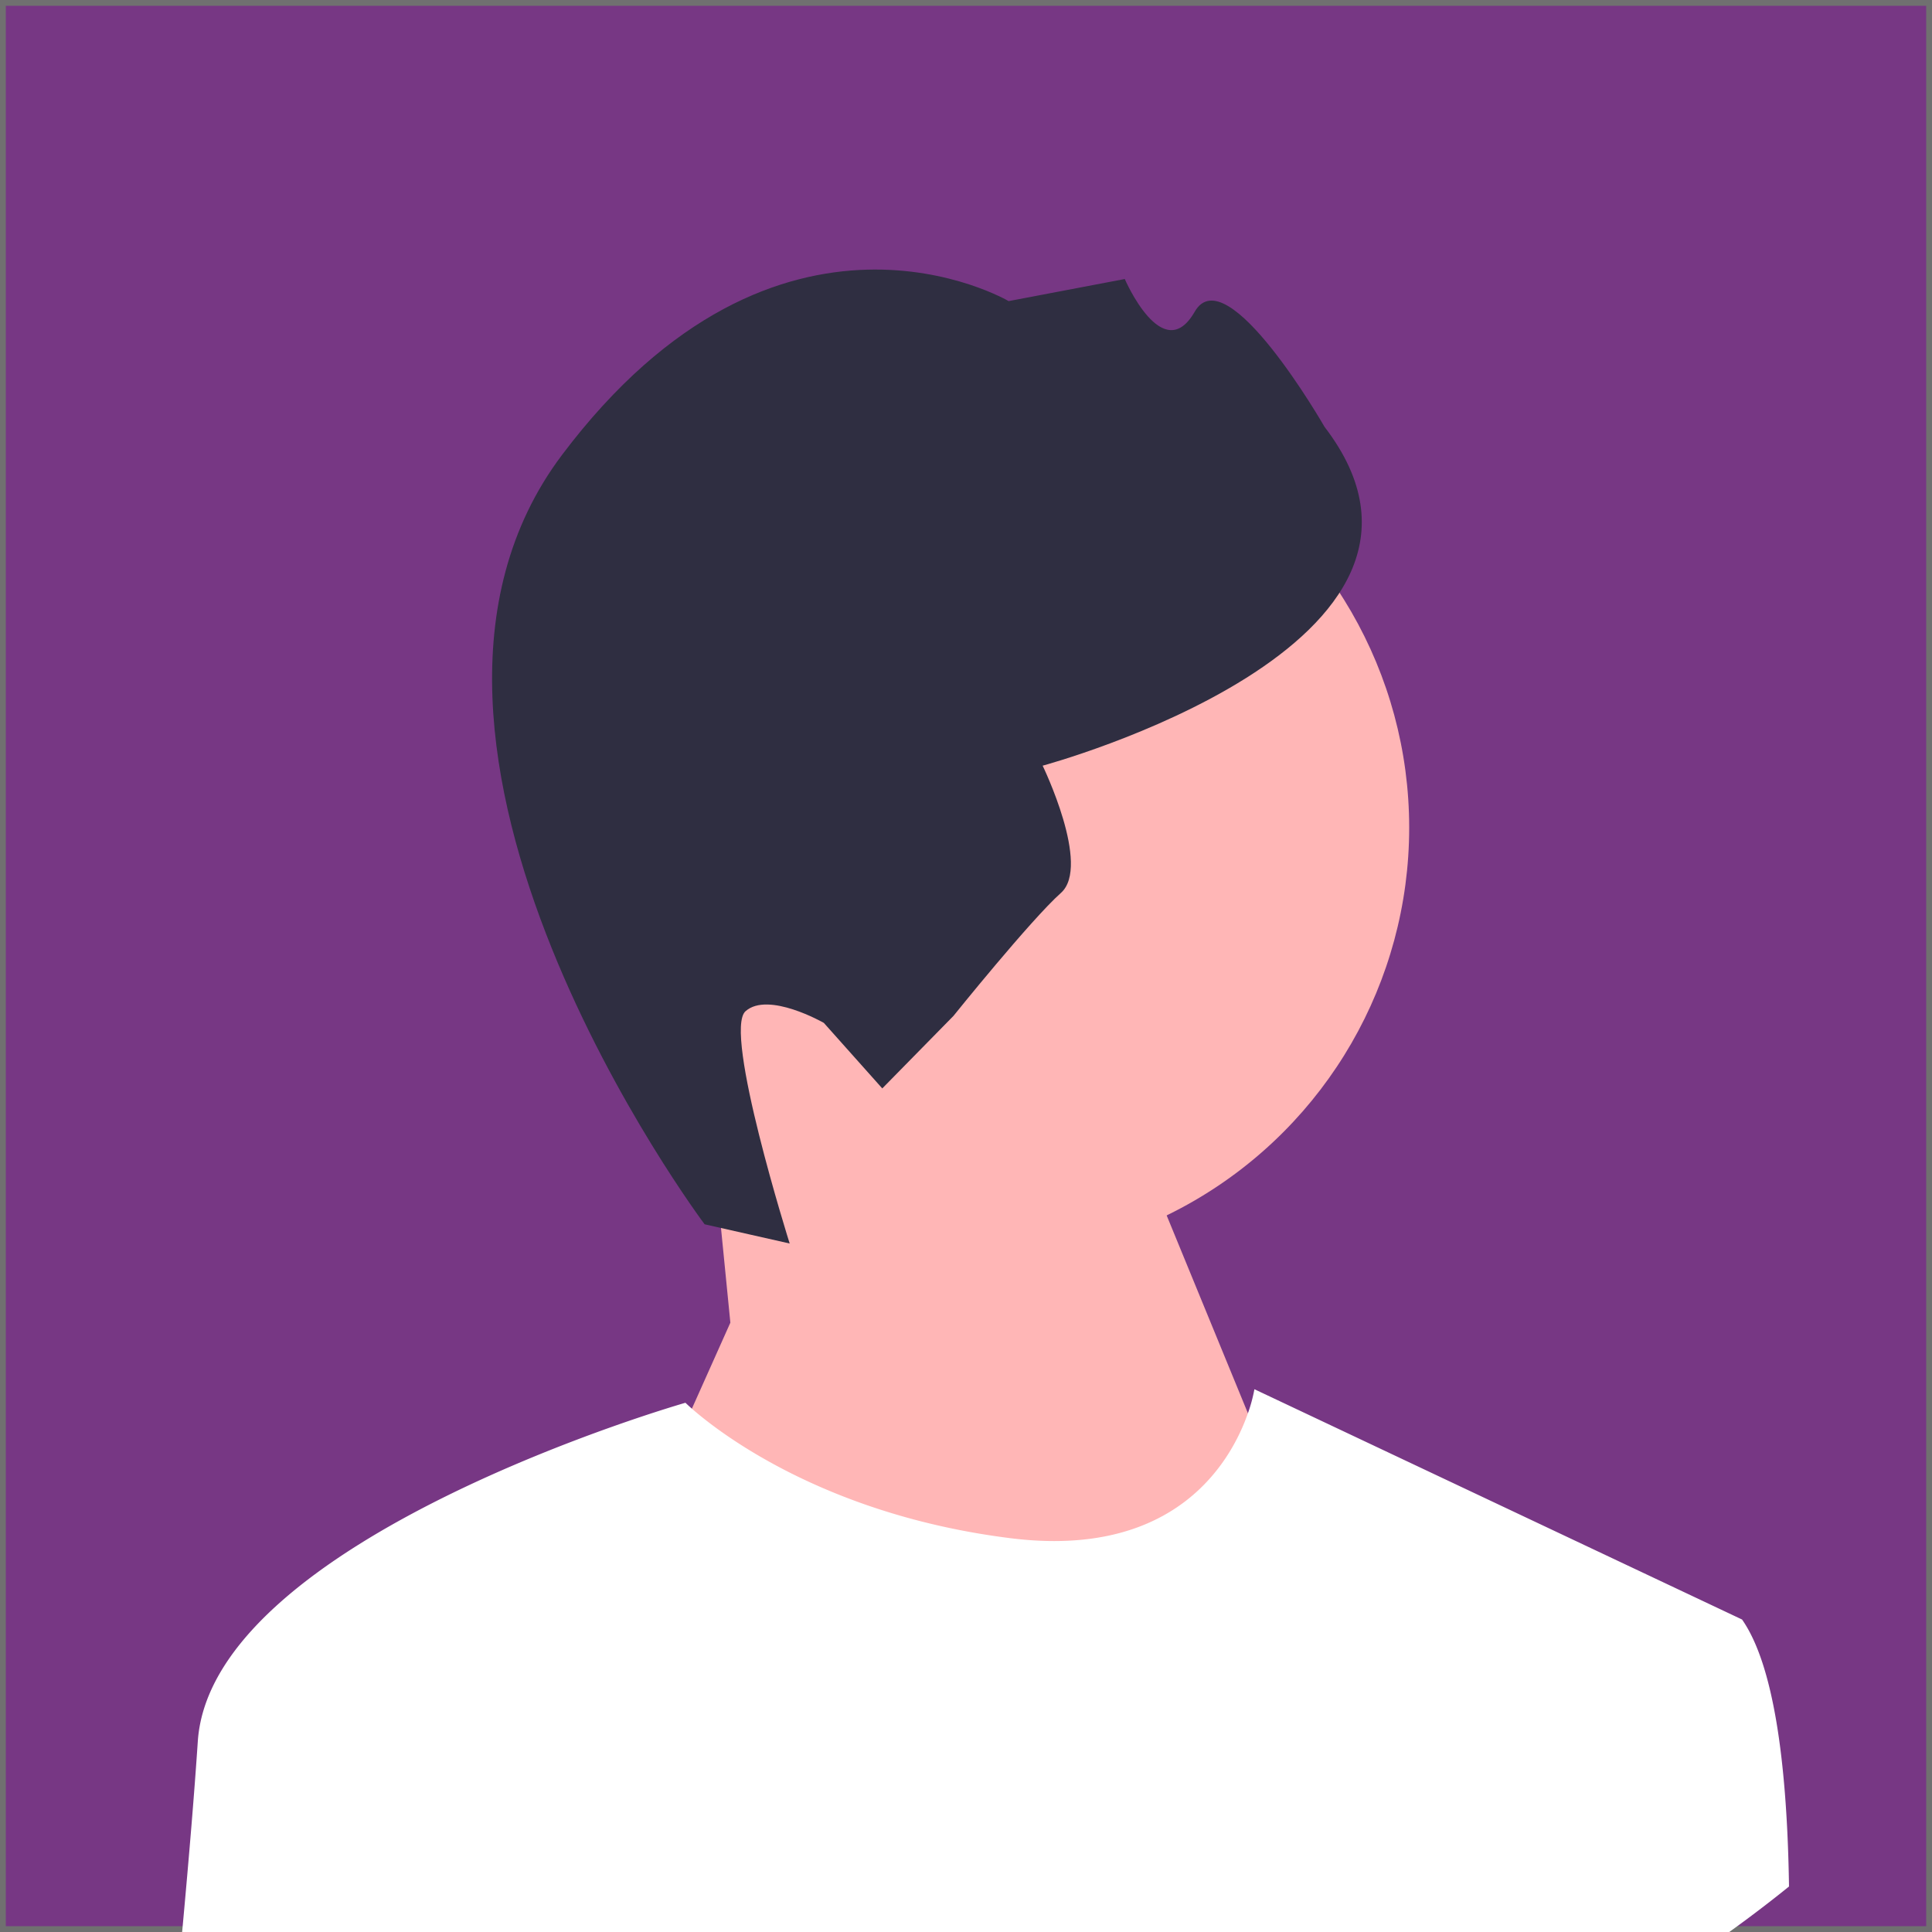 <svg xmlns="http://www.w3.org/2000/svg" xmlns:xlink="http://www.w3.org/1999/xlink" width="333" height="333" viewBox="0 0 333 333">
  <rect x="0" y="0" width="333" height="333" fill="#808080" stroke="none"/>
  <defs>
    <clipPath id="clip-path">
      <rect id="Rectangle_26" data-name="Rectangle 26" width="333" height="333" transform="translate(848 -573)" fill="#773784" stroke="#707070" stroke-width="1"/>
    </clipPath>
  </defs>
  <g id="undraw_profile" transform="translate(-848 573)" clip-path="url(#clip-path)">
    <g id="Group_75" data-name="Group 75" transform="translate(0 -11)">
      <g id="Rectangle_25" data-name="Rectangle 25" transform="translate(848 -562)" fill="#773784" stroke="#707070" stroke-width="1">
        <rect width="333" height="333" stroke="none"/>
        <rect x="0.5" y="0.5" width="332" height="332" fill="none"/>
      </g>
      <g id="undraw_male_avatar_re_nyu5" transform="translate(811.918 -605.873)">
        <circle id="Ellipse_4" data-name="Ellipse 4" cx="74.332" cy="74.332" r="74.332" transform="translate(130.306 112.192)" fill="#ffb6b6"/>
        <path id="Path_75" data-name="Path 75" d="M218.824,352.537l-3.358-33.946,67.059-12.539,39.6,96.413-68.866,79.2L204.19,385.248Z" transform="translate(-56.857 -80.689)" fill="#ffb6b6"/>
        <path id="Path_76" data-name="Path 76" d="M210.114,313.752l14.661,3.312s-11.525-36.546-7.613-40.035,13.5,2.009,13.5,2.009l10.073,11.294L253,277.84s13.321-16.564,18.537-21.216-3.162-21.92-3.162-21.92,77.381-20.866,48.588-58.4c0,0-16.882-29.427-22.379-19.841s-12.053-5.639-12.053-5.639l-20.017,3.807s-39.507-23.294-77,26.539,24.6,132.581,24.6,132.581h0Z" transform="translate(-52.583 -58.859)" fill="#2f2e41"/>
        <path id="Path_77" data-name="Path 77" d="M388.377,459.093a229.17,229.17,0,0,1-277,8.238c.069-.723.138-1.438.2-2.152,1.024-11.191,1.937-22.072,2.539-31.093,2.333-35.027,84.051-58.373,84.051-58.373s.37.37,1.111,1.016c4.511,3.96,22.821,18.318,54.929,22.33,28.631,3.581,38.057-13.4,40.907-21.538a26.373,26.373,0,0,0,1.119-4.141l84.051,39.693c5.483,7.834,7.627,24.706,8.049,43.67.017.783.034,1.558.043,2.35Z" transform="translate(-43.941 -90.06)" fill="#fff"/>
      </g>
    </g>
  </g>
</svg>
